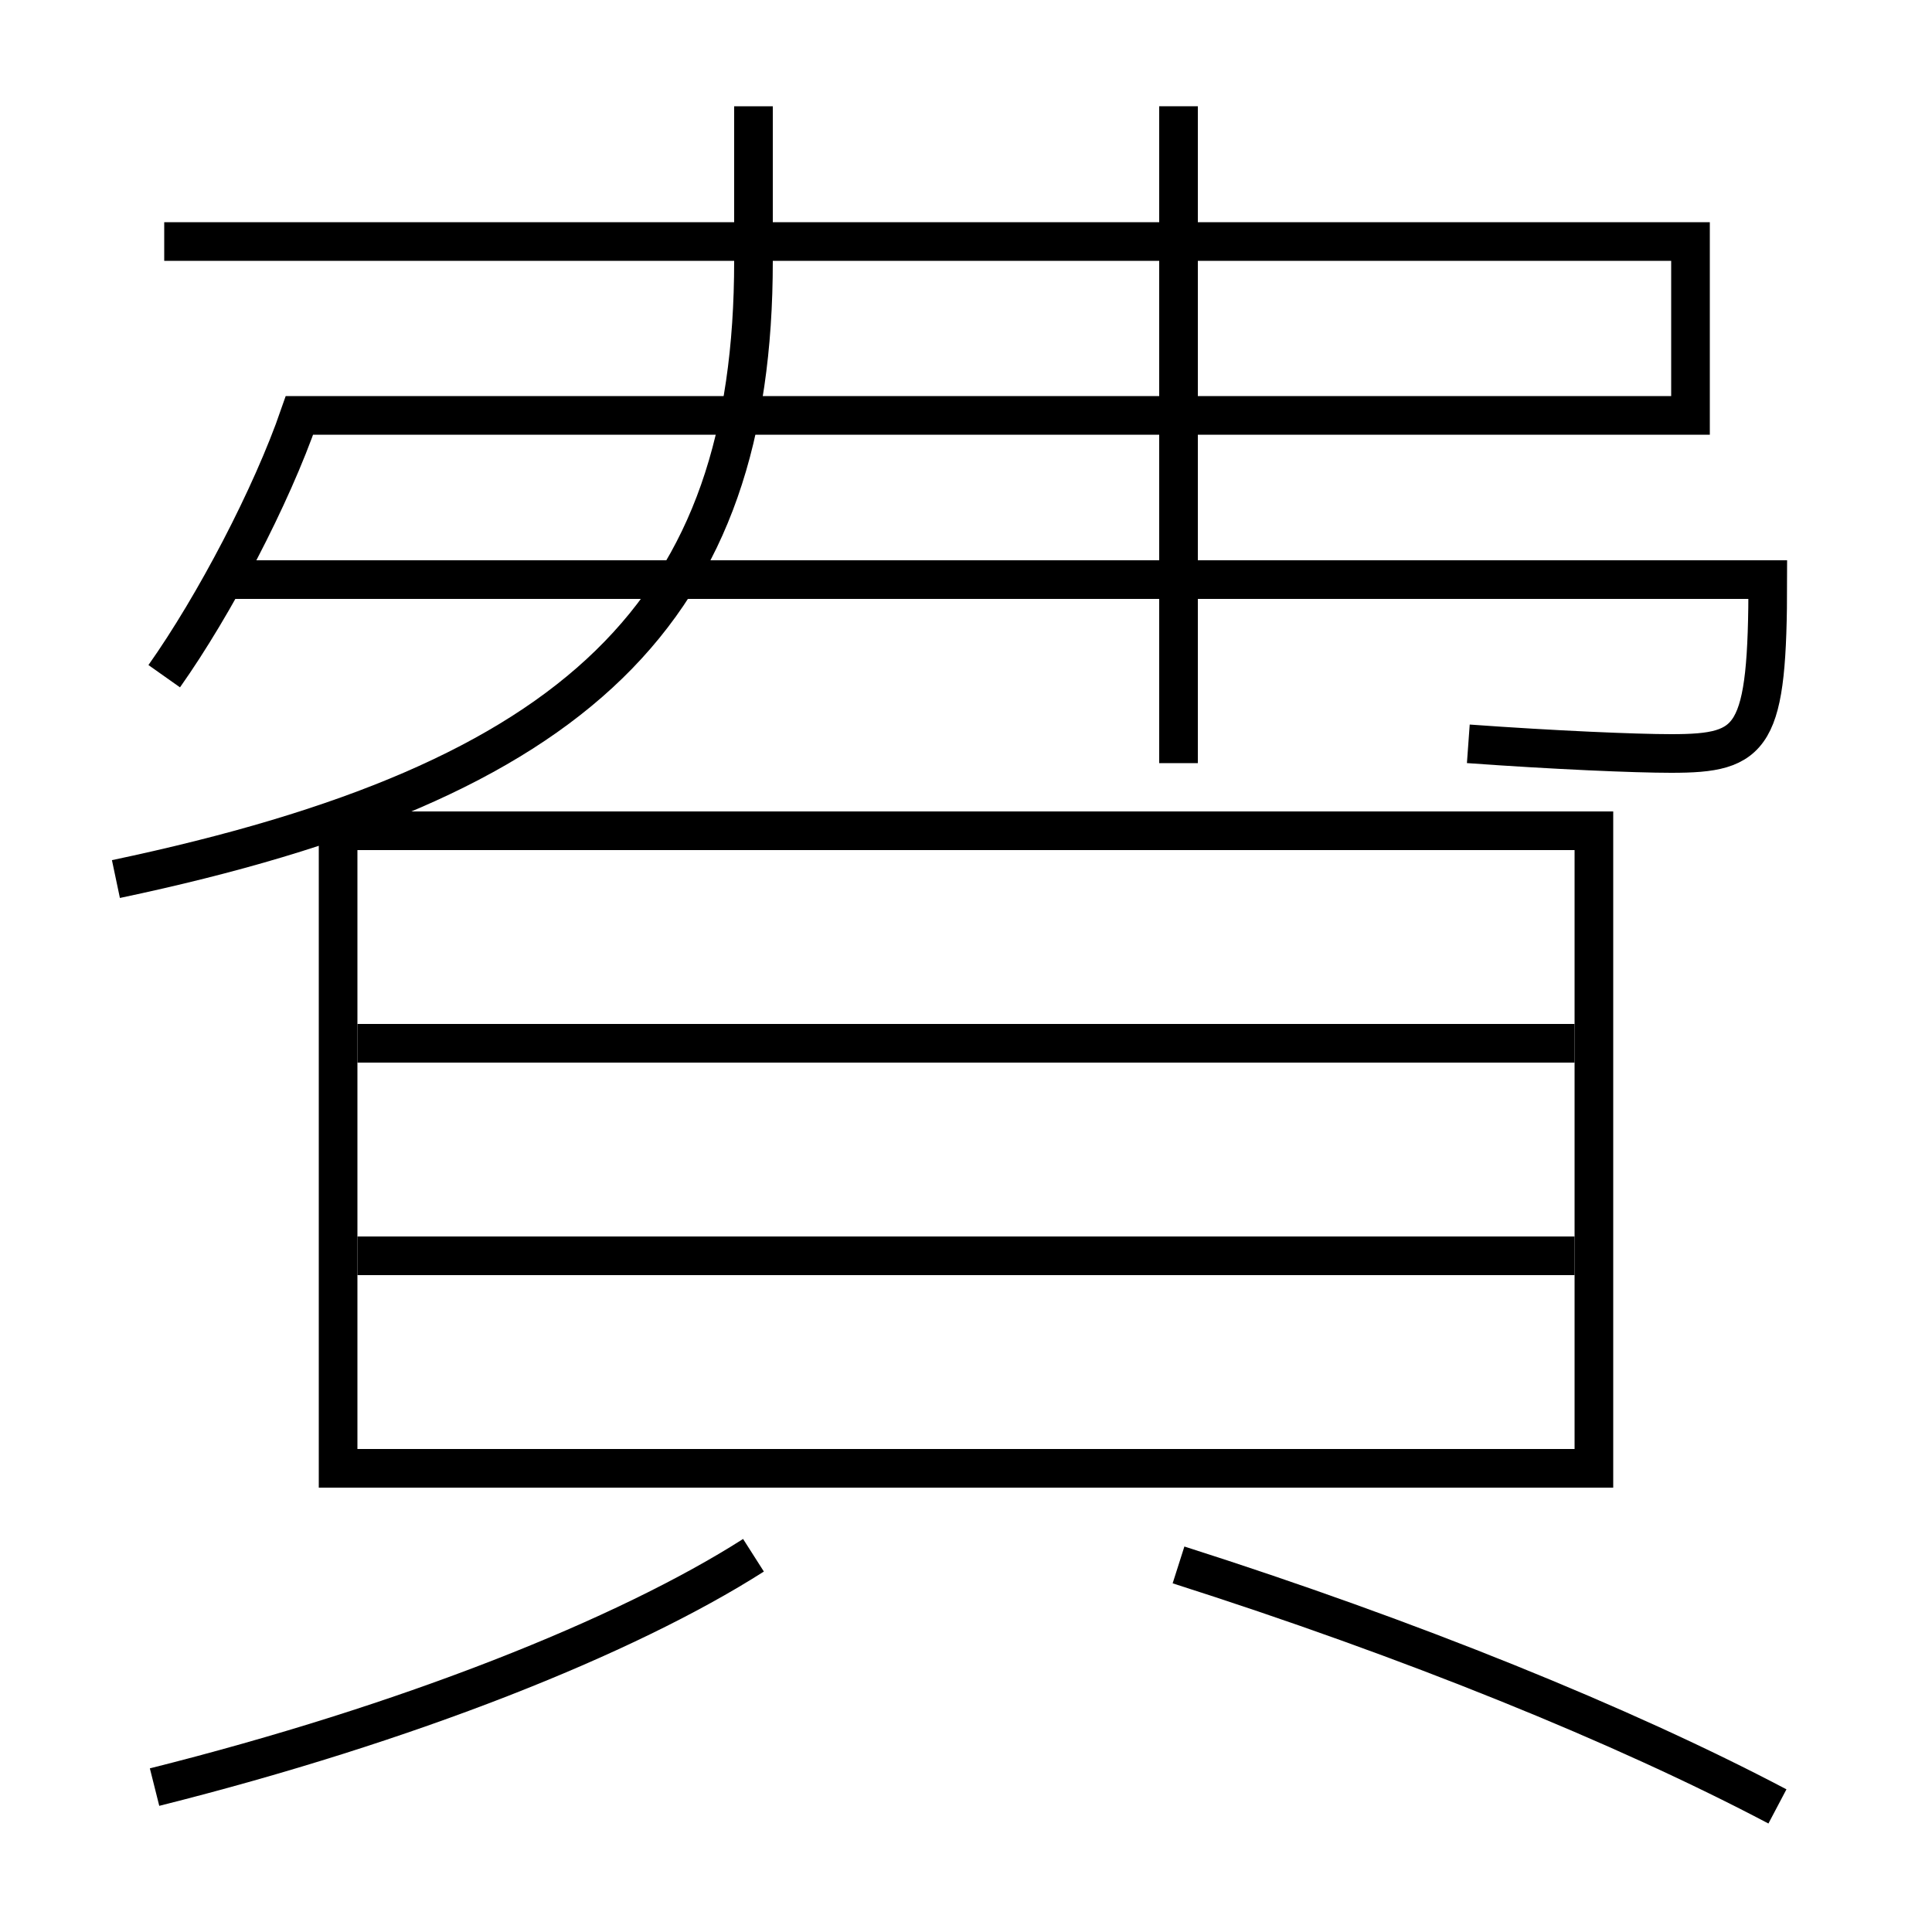 <?xml version='1.0' encoding='utf-8'?>
<svg xmlns="http://www.w3.org/2000/svg" height="100px" version="1.0" viewBox="0 0 100 100" width="100px" x="0px" y="0px">
<line fill="none" stroke="#000000" stroke-width="2" x1="18.5" x2="81.5" y1="65" y2="65" /><line fill="none" stroke="#000000" stroke-width="2" x1="18.5" x2="81.5" y1="54" y2="54" /><line fill="none" stroke="#000000" stroke-width="2" x1="61" x2="61" y1="39.5" y2="5.5" /><polyline fill="none" points="18.5,76 82.5,76 82.5,43 17.5,43 17.5,77" stroke="#000000" stroke-width="2" /><path d="M8,92.5 c13.08,-3.282 24.369,-7.771 31,-12" fill="none" stroke="#000000" stroke-width="2" /><path d="M92,93.5 c-7.982,-4.208 -19.018,-8.679 -31,-12.5" fill="none" stroke="#000000" stroke-width="2" /><path d="M11.5,30 h80.0 c0,8.253 -0.717,9 -5,9 c-1.871,0 -6.046,-0.178 -10.5,-0.5" fill="none" stroke="#000000" stroke-width="2" /><path d="M8.5,12.5 h79.0 v9.0 h-72.0 c-1.445,4.184 -4.398,9.819 -7,13.5" fill="none" stroke="#000000" stroke-width="2" /><path d="M6,45.5 c24.079,-5.074 33,-13.904 33,-32 v-8.0" fill="none" stroke="#000000" stroke-width="2" /></svg>
